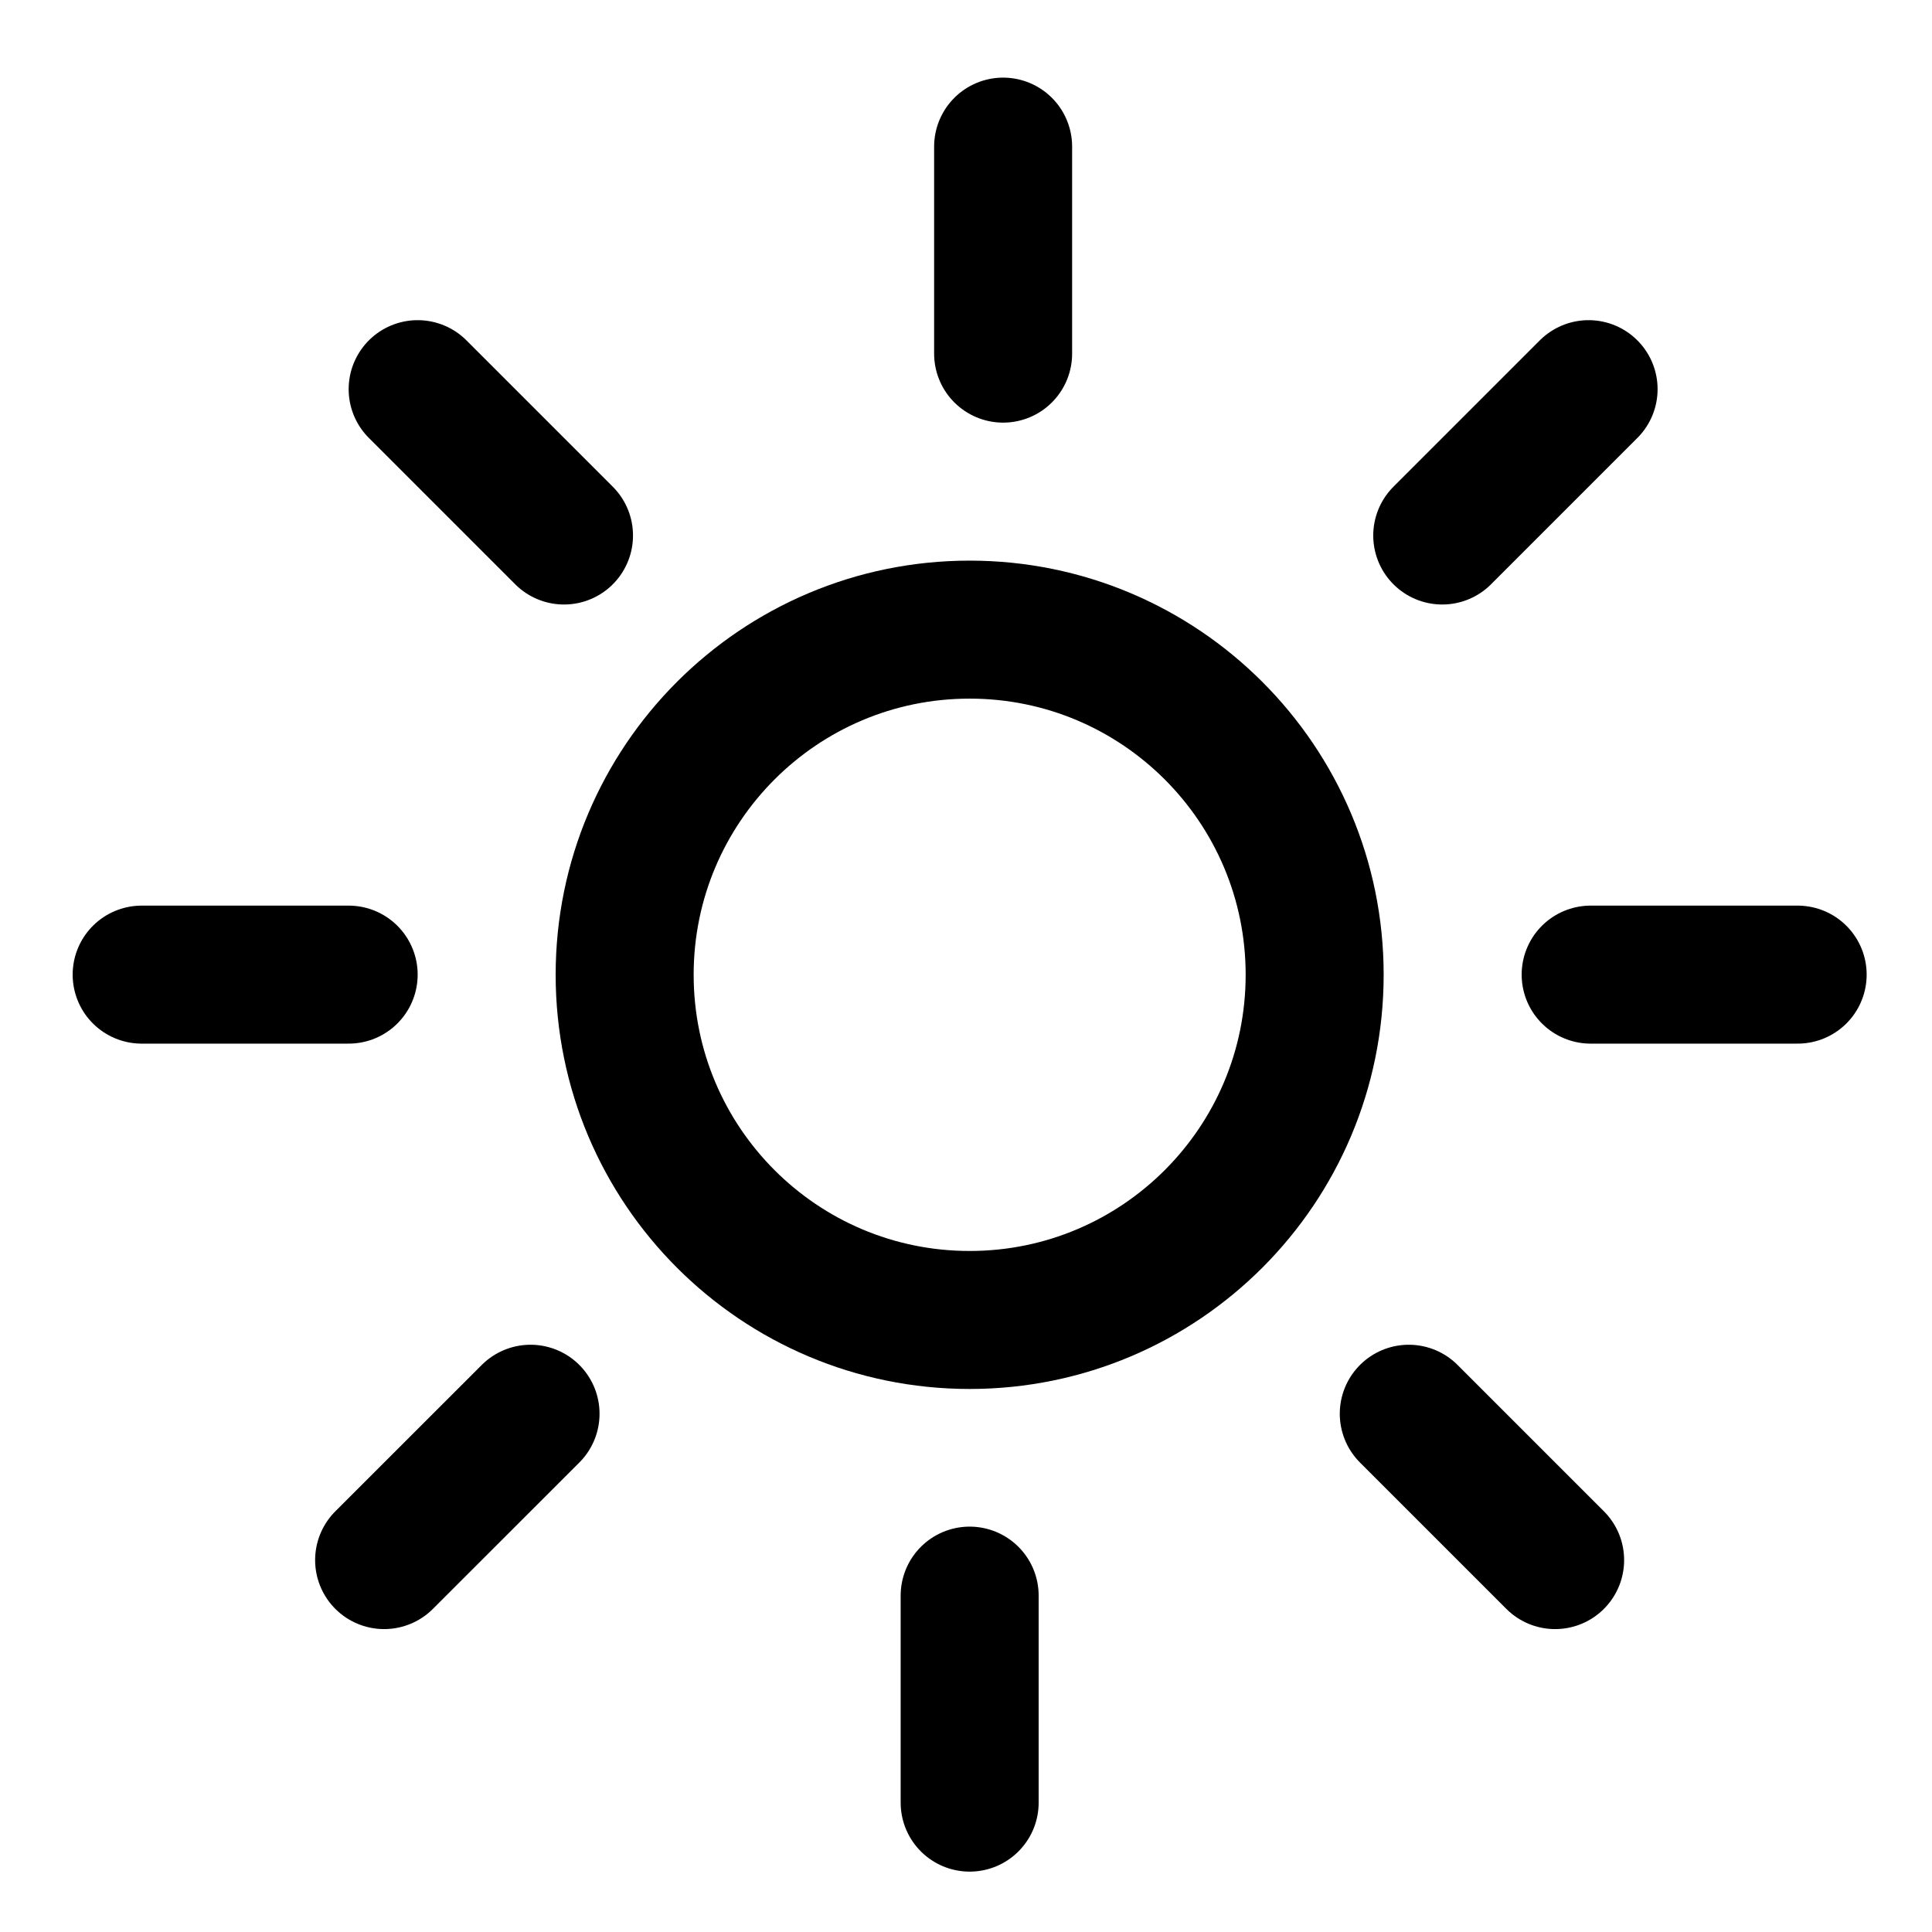 <svg width="24" height="24" viewBox="0 0 28 28" fill="none" xmlns="http://www.w3.org/2000/svg" stroke-width="2" stroke-linecap="round" stroke-linejoin="round" stroke="#000000"><path d="M14.053 19.13C16.814 19.13 19.053 16.89 19.053 14.127C19.053 11.365 16.814 9.125 14.053 9.125C11.291 9.125 9.053 11.365 9.053 14.127C9.053 16.89 11.291 19.13 14.053 19.13Z"></path><path d="M14.053 26.125L14.053 23.125"></path><path d="M14.538 5.125L14.538 2.125"></path><path d="M2.053 14.125L5.053 14.125"></path><path d="M23.053 14.125L26.053 14.125"></path><path d="M5.567 22.61L7.689 20.489"></path><path d="M20.902 7.761L23.023 5.64"></path><path d="M6.053 5.64L8.174 7.761"></path><path d="M20.417 20.489L22.538 22.61"></path></svg>